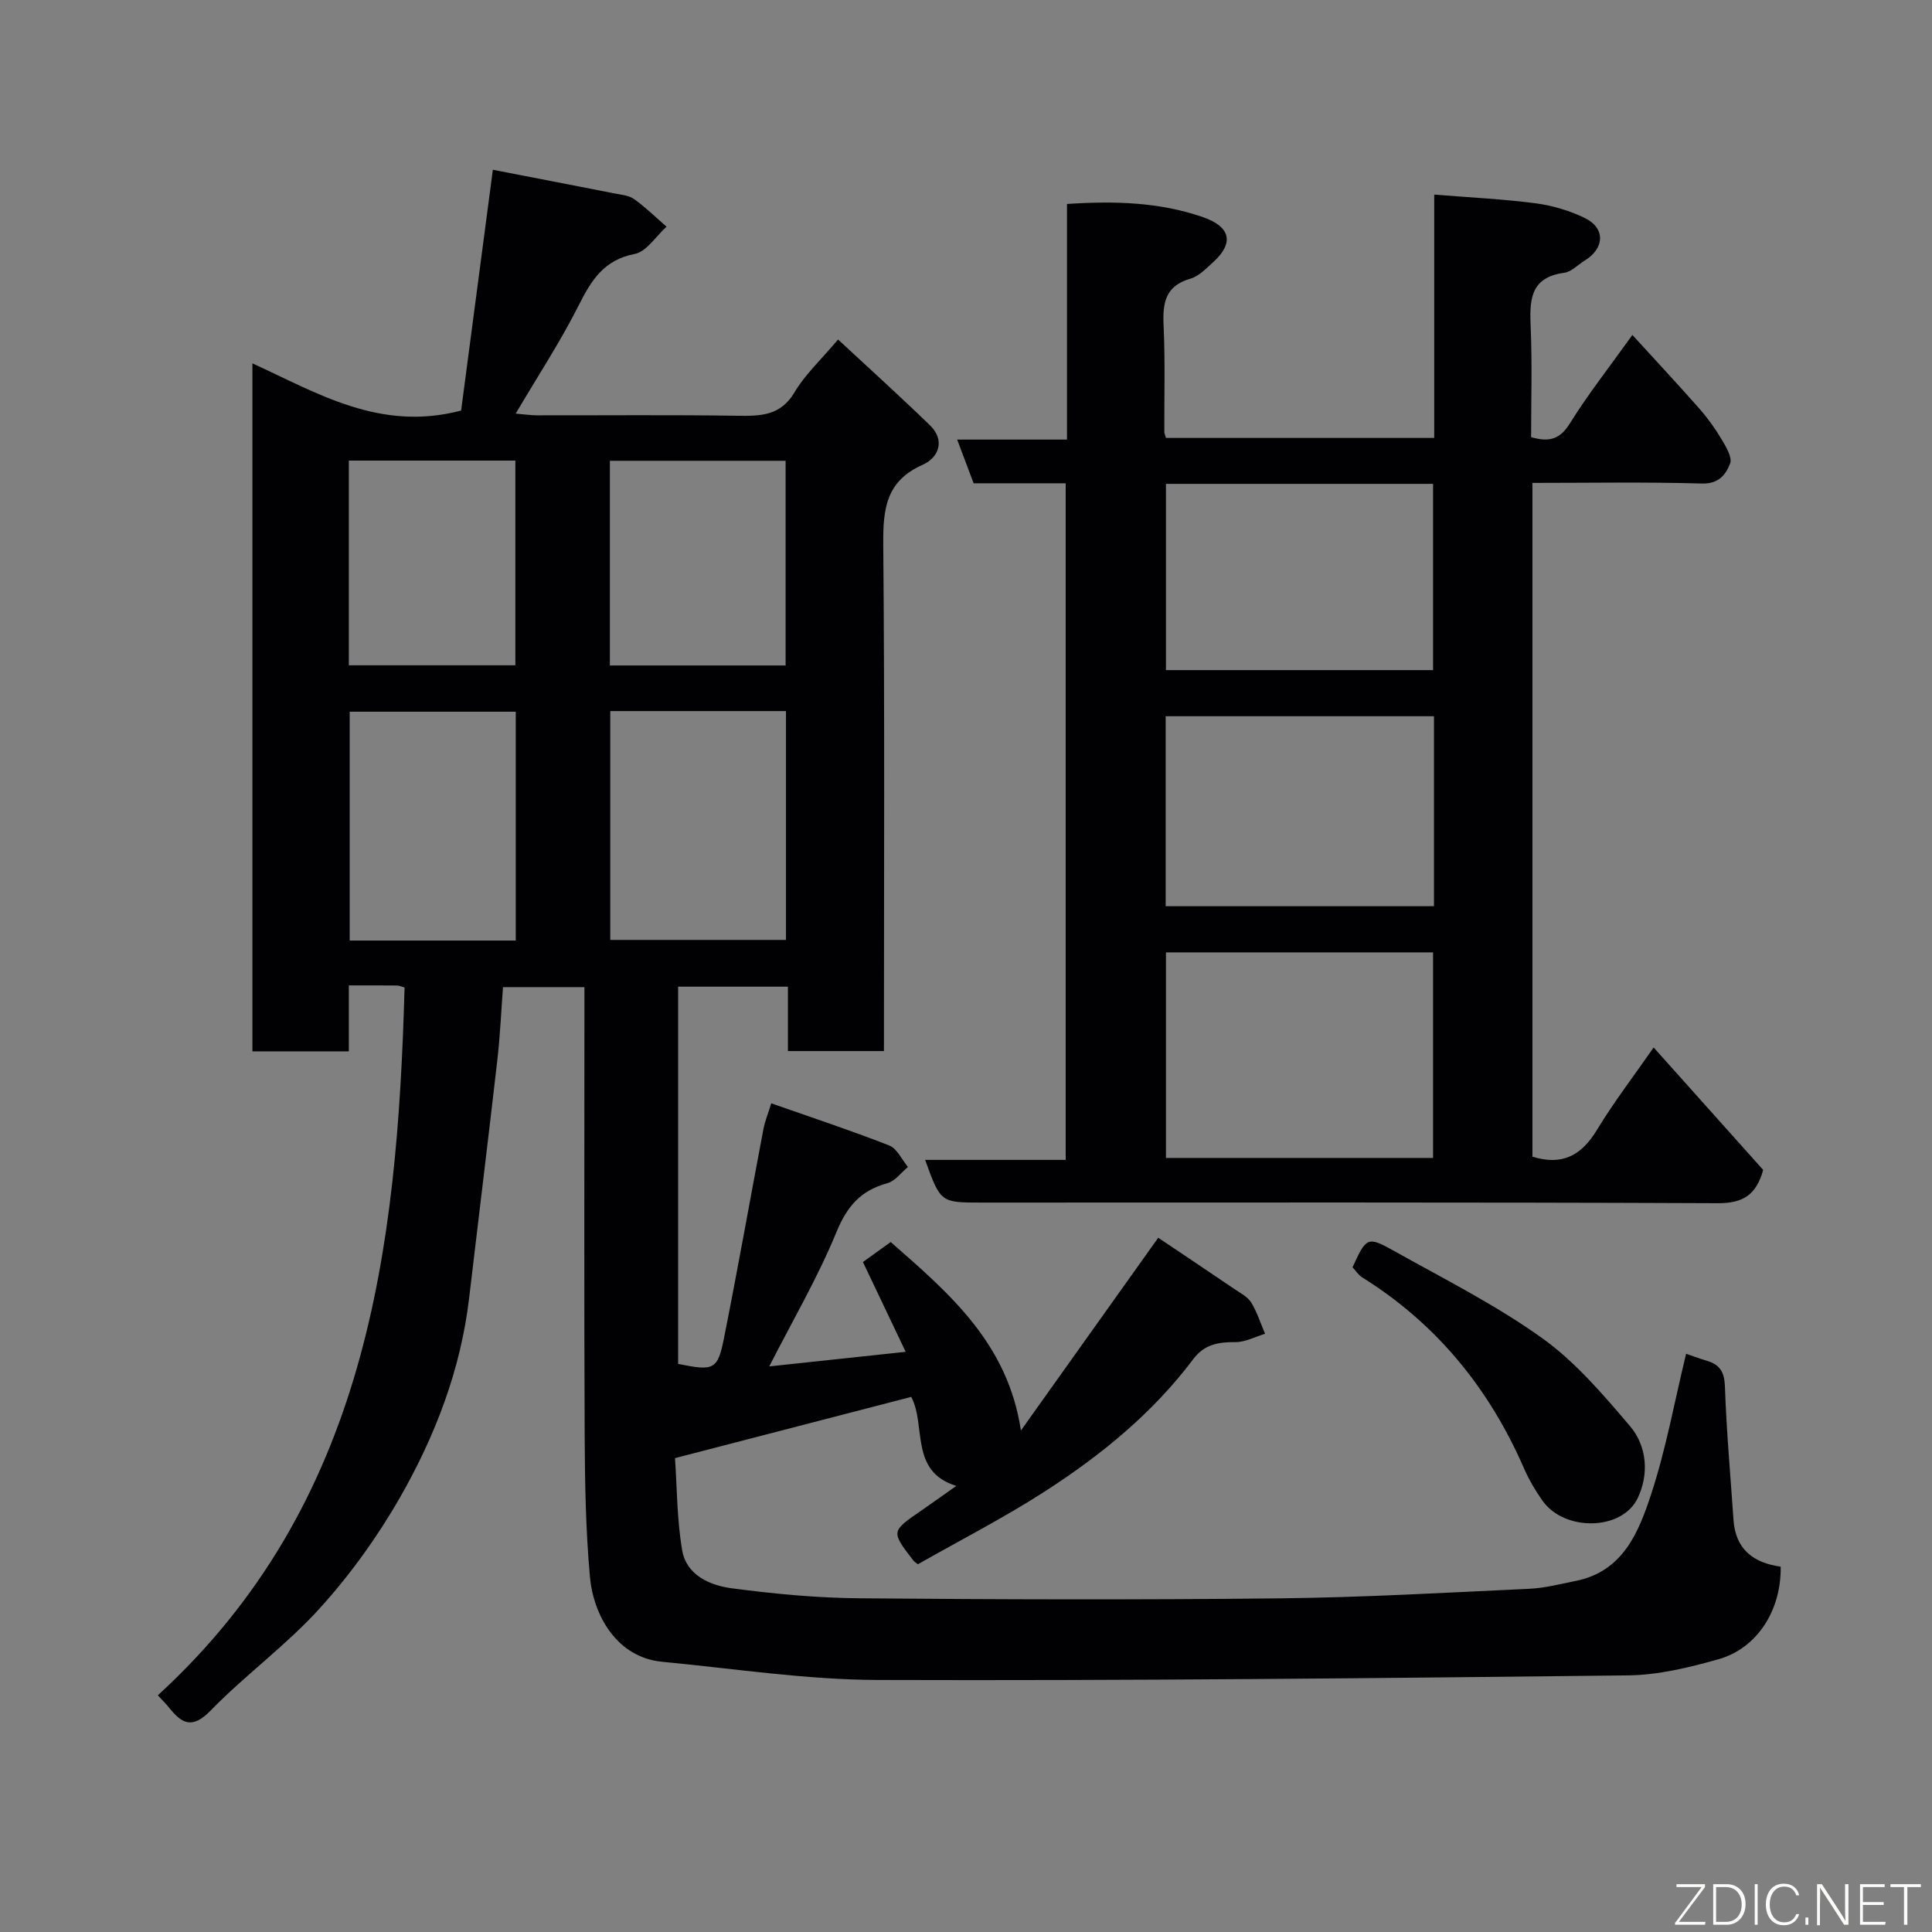 <svg enable-background="new 0 0 400 400" viewBox="0 0 400 400" xmlns="http://www.w3.org/2000/svg"><rect x="0" y="0" width="400" height="400" fill="#808080" stroke="none"/><path d="m32.67 351c43.26-39.59 49.59-92.18 51.09-146.54-.59-.17-1.05-.41-1.52-.42-3.16-.03-6.32-.02-10.02-.02v13.65c-6.93 0-13.31 0-19.96 0 0-47.39 0-94.66 0-142.44 13.46 6.15 26.41 14.2 43.21 9.77 2.09-15.85 4.28-32.52 6.57-49.85 7.93 1.54 16.49 3.18 25.04 4.87 1.43.28 3.07.4 4.19 1.19 2.39 1.7 4.5 3.79 6.73 5.72-2.18 1.96-4.13 5.17-6.6 5.65-6.37 1.24-8.94 5.39-11.56 10.59-3.8 7.54-8.46 14.64-13.07 22.46 1.76.15 3.13.36 4.51.36 13.83.02 27.67-.12 41.5.09 4.8.07 8.87-.02 11.74-4.9 2.14-3.62 5.37-6.59 8.99-10.89 6.3 5.85 12.76 11.69 19.01 17.74 3.3 3.2 1.75 6.76-1.48 8.19-7.66 3.39-8.23 9.22-8.17 16.52.31 34.82.14 69.65.14 104.87-6.55 0-12.94 0-19.88 0 0-4.28 0-8.68 0-13.33-7.81 0-15.08 0-22.73 0v78.1c7.41 1.5 8.18 1.27 9.5-5.37 2.87-14.39 5.42-28.83 8.16-43.25.3-1.58.93-3.09 1.62-5.33 8.28 2.91 16.44 5.6 24.43 8.73 1.62.64 2.6 2.92 3.87 4.45-1.41 1.16-2.65 2.92-4.26 3.36-5.47 1.49-8.32 4.72-10.53 10.09-3.9 9.49-9.13 18.44-13.93 27.84 9.32-1 18.4-1.97 28.25-3.02-3.09-6.5-5.94-12.49-8.85-18.59 1.69-1.22 3.75-2.7 5.75-4.14 12.14 10.64 24.23 20.92 26.96 39.02 9.41-13.21 18.82-26.42 28.43-39.91 5.1 3.43 10.49 7.03 15.85 10.67 1.21.82 2.69 1.57 3.4 2.74 1.22 2 1.94 4.3 2.87 6.48-2.05.61-4.11 1.74-6.16 1.72-3.52-.03-6.42.47-8.7 3.51-8.31 11.08-18.9 19.74-30.4 27.19-8.61 5.58-17.8 10.27-26.63 15.3-.53-.44-.78-.59-.95-.81-4.63-6.01-4.62-6 1.71-10.34 2.28-1.56 4.51-3.19 7.2-5.08-9.76-3-6.18-12.53-9.33-18.43-16.28 4.22-32.17 8.34-48.91 12.68.42 6 .39 12.62 1.48 19.06.88 5.15 5.71 7.28 10.23 7.88 8.8 1.17 17.71 2.01 26.58 2.08 29 .25 58 .33 86.99.01 17.21-.19 34.41-1.18 51.6-1.98 3.22-.15 6.43-.99 9.62-1.63 9.76-1.95 13.01-10.07 15.59-17.91 3.09-9.4 4.85-19.23 7.25-29.12 1.02.35 2.66.97 4.32 1.46 2.7.8 3.62 2.35 3.72 5.35.31 9.2 1.15 18.38 1.77 27.57.41 6.12 4.14 8.92 9.77 9.7.15 8.98-4.84 16.91-12.91 19.18-6.08 1.71-12.45 3.26-18.72 3.33-51.76.59-103.53 1.12-155.29.95-14.89-.05-29.79-2.35-44.67-3.77-9.35-.89-14.21-9.56-14.94-17.57-.88-9.72-1.04-19.52-1.09-29.29-.13-29-.05-57.99-.05-86.99 0-1.82 0-3.64 0-5.82-5.61 0-11 0-16.86 0-.38 4.99-.59 10.05-1.17 15.07-1.88 16.43-3.91 32.85-5.84 49.28-1.74 14.83-7.01 28.53-14.32 41.31-4.68 8.18-10.32 16.01-16.64 22.98-6.89 7.61-15.38 13.75-22.56 21.13-3.84 3.94-5.98 2.69-8.63-.63-.52-.66-1.12-1.24-2.31-2.52zm93.68-203.78v47.38h36.38c0-15.99 0-31.57 0-47.38-12.18 0-24.1 0-36.38 0zm-19.57.13c-11.77 0-23.14 0-34.38 0v47.38h34.38c0-15.84 0-31.43 0-47.38zm55.87-9.57c0-14.44 0-28.47 0-42.38-12.4 0-24.44 0-36.38 0v42.38zm-90.43-.04h34.48c0-14.3 0-28.34 0-42.38-11.68 0-23.06 0-34.48 0z" fill="#010103"/><path d="m220.64 100.06c-6.48 0-12.62 0-19.06 0-1.1-2.92-2.16-5.75-3.41-9.05h22.74c0-16.4 0-32.46 0-48.78 9.92-.65 19.19-.39 28.19 2.74 5.68 1.98 6.45 5.33 2.09 9.29-1.45 1.32-2.97 2.93-4.74 3.44-5.24 1.51-5.76 5.07-5.54 9.74.34 7.31.12 14.66.15 21.98 0 .31.16.62.34 1.25h55.54c0-16.85 0-33.59 0-50.38 7.33.6 14.19.91 20.99 1.8 3.48.46 7.04 1.51 10.19 3.05 4.32 2.11 4.11 6.3-.07 8.84-1.39.85-2.69 2.29-4.17 2.49-7.31.98-7.19 5.94-6.96 11.53.31 7.46.08 14.95.08 22.51 3.61 1.03 5.9.56 8-2.81 3.78-6.08 8.24-11.74 12.97-18.35 4.77 5.23 9.43 10.22 13.94 15.34 1.71 1.95 3.24 4.1 4.57 6.34.9 1.52 2.21 3.69 1.72 4.94-.87 2.24-2.32 4.24-5.82 4.14-11.61-.34-23.24-.13-35.11-.13v139.5c6.19 1.91 10.16-.27 13.33-5.5 3.54-5.84 7.73-11.29 11.77-17.11 7.77 8.69 15.33 17.13 22.68 25.35-1.47 5.28-4.28 6.91-9.42 6.89-50.81-.22-101.63-.13-152.44-.13-8.46 0-8.46 0-11.65-8.84h29.1c0-46.76 0-93.14 0-140.08zm20.76 97.12v42.56h55.3c0-14.3 0-28.34 0-42.56-18.56 0-36.82 0-55.3 0zm55.49-48.89c-18.77 0-37.13 0-55.55 0v39.33h55.55c0-13.18 0-25.99 0-39.33zm-55.49-48.11v38.56h55.3c0-12.97 0-25.68 0-38.56-18.57 0-36.82 0-55.3 0z" fill="#010103"/><path d="m280.03 262.38c2.83-6.21 3.07-6.48 8.53-3.42 10.36 5.8 21.07 11.18 30.69 18.06 6.91 4.94 12.66 11.7 18.23 18.25 3.55 4.18 3.94 9.99 1.59 14.9-3.26 6.8-15.19 6.93-19.7.55-1.5-2.11-2.83-4.4-3.87-6.77-7.21-16.52-18.1-29.89-33.47-39.48-.81-.51-1.36-1.42-2-2.09z" fill="#010103"/><g fill="#fbfcfa"><path d="m346.9 398 5.4-7.3h-5.2v-.6h5.9v.6l-5.4 7.2h5.5l-.1.6h-6.2v-.5z"/><path d="m354.7 390.1h2.8c2.3 0 3.9 1.6 3.9 4.1s-1.6 4.3-3.9 4.3h-2.8zm.6 7.8h2c2.2 0 3.3-1.6 3.3-3.6 0-1.8-1-3.6-3.3-3.6h-2z"/><path d="m363.9 390.1v8.4h-.6v-8.4h1.6z"/><path d="m372.5 396.3c-.4 1.3-1.4 2.3-3.2 2.3-2.4 0-3.7-1.9-3.7-4.3 0-2.3 1.2-4.3 3.7-4.3 1.8 0 2.9 1 3.2 2.4h-.6c-.4-1.1-1.1-1.8-2.5-1.8-2.1 0-3 1.9-3 3.7s.9 3.7 3 3.7c1.4 0 2.1-.7 2.5-1.7z"/><path d="m373.8 398.5v-1.5h.6v1.5z"/><path d="m376.2 398.5v-8.4h1c1.3 2 4.4 6.7 4.9 7.6-.1-1.2-.1-2.4-.1-3.8v-3.8h.7v8.4h-.9c-1.2-1.9-4.4-6.8-5-7.7.1 1.1 0 2.3 0 3.9v3.9h-.6z"/><path d="m390 394.4h-4.3v3.5h4.7l-.1.6h-5.2v-8.4h5.1v.6h-4.5v3.1h4.3z"/><path d="m394.2 390.7h-2.8v-.6h6.3v.6h-2.8v7.8h-.7z"/></g></svg>